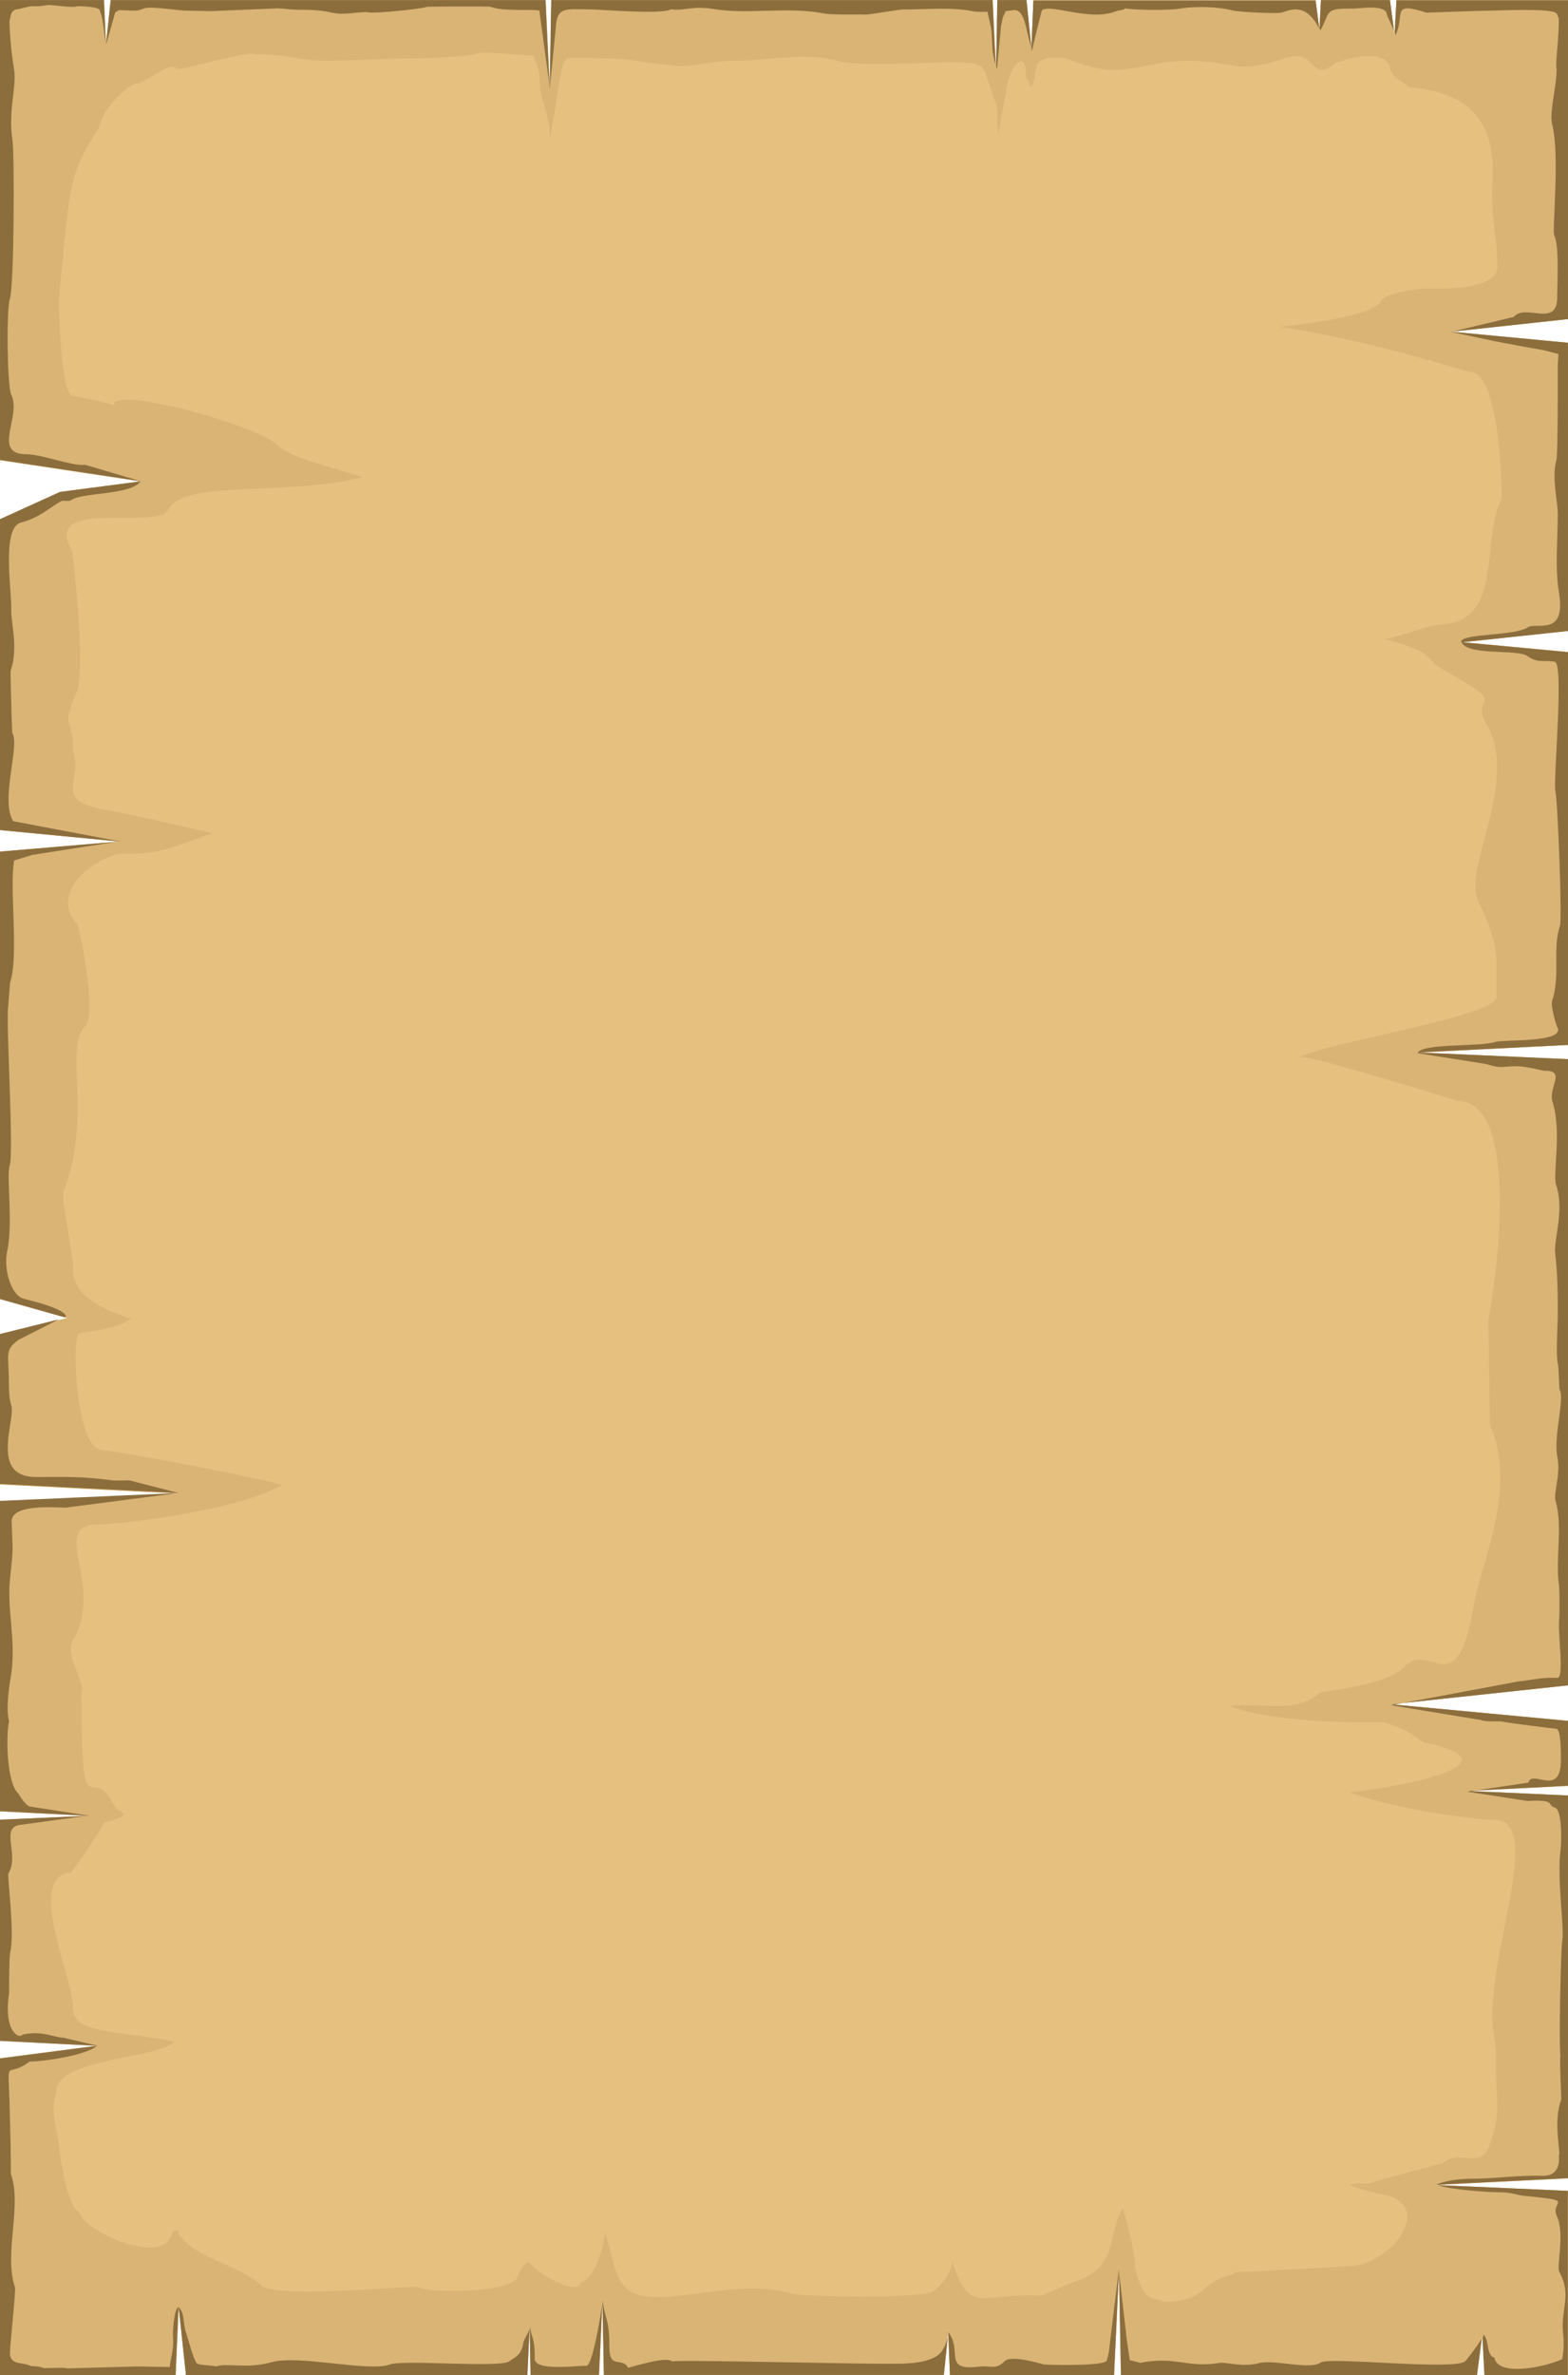 <?xml version="1.0" encoding="utf-8"?>
<!-- Generator: Adobe Illustrator 23.0.4, SVG Export Plug-In . SVG Version: 6.00 Build 0)  -->
<svg version="1.1" id="Laag_1" xmlns="http://www.w3.org/2000/svg" xmlns:xlink="http://www.w3.org/1999/xlink" x="0px" y="0px"
	 viewBox="0 0 795.1 1203.9" style="enable-background:new 0 0 795.1 1203.9;" xml:space="preserve">
<style type="text/css">
	.st0{fill-rule:evenodd;clip-rule:evenodd;fill:#E6C07E;}
	.st1{fill-rule:evenodd;clip-rule:evenodd;fill:#D9B475;}
	.st2{fill-rule:evenodd;clip-rule:evenodd;fill:#8C6E3D;}
</style>
<g id="Group_172" transform="translate(-337.892 1134.432) rotate(-90)">
	<path id="Path_567" class="st0" d="M-69.3,1133v-42.3l20.3-1.1l-20.3-2.7V906.3l53-1l-53-2.5v-83.2l21.7-0.9l-21.7-2.2V644.1
		l37.7-0.7l-37.7-1.7V607l25.3-0.5l-25.3-1.2V432.2l34.4-3.7l-34.4-1.5v-89H91.2l6.4,49.2l2.5-49.2h112l1.9,44.9l2.3-44.9h157.1
		l4,90.6L382,338h76l8.4,34l9.6-34h226.8l5.1,60.6l5.8-60.6h157.4l13.8,30.4l5.4,41.2l10.8-71.6h233.1v52.7l-22.4,1l22.4,2.4v220.5
		l-44.8,2.1l44.8,0.8v223.8l-36.2,1.7l36.2,0.7v14.7l-24.5,2.5l24.5,1V1005l-14.5,1.9l14.5,0.8v35l-17.7,2.3l17.7,1v87H972.7
		l-6.4-59.2l-5.6,59.2h-146l-5.7-53.5l-5,53.5H604.8l-3.9-76l-3.4,76H280.2l-9.6-89.7l-8.4,89.7h-33l-2.6-51l-2.3,51h-194l-3.4-67.9
		l-3,67.9L-69.3,1133z"/>
	<path id="Path_568" class="st1" d="M73.6,366.5c17.8-1.5,17.2,51.8,26,59.8c5.8-27.2,3.2-52.7,18.1-51.5c11.6,0.9,66.2-24.5,67.5-1
		c0,0.1,21.1,15.4,25.4,16.7c4.5,17.5,5.2,6.9,8.2,5.5c25.1-11.9-16.8-16.8,58.1-16.8c4.8,2.2,18.3-9,26.6-4.1
		c27.6,16.1,58.3-13.1,58.3,13c0,10.7,7.1,71.5,20.1,92.9c6-24.5,16.8-82.3,17.7-91.9c1.2-12.9,58.5-15.2,59.1-10.9
		c2.8,18.5,3.7,19.3,7.3,26.5c4.2-13.2,11.1-30.1,25.3-29.8c8.3,0.2,35.6-6.3,39.4-4.8c37.8,14.9,72.2,0,83.7,11
		c6.6,6.4,51.1-3.5,51.3-3.7c17.4-16.7,36.1,12.2,36,22.8c-0.3,17.1,2.4,23.4,10.4,45.3c4.3-17.9,10.5-45.8,11.3-50.8
		c4.9-32.7,14.6-13.8,30.9-19.9c17.3,0.5,9.6-6.6,29.1,1.9c12.1,5.2,71.5-2.1,71.8-2.2c27.5-16,10,43,20.9,48.7
		c15.4,8,6.6,58.5,16.4,98.3c5.1-13.7,9-35.1,16.4-43c10.9-11.8,30.4-85.7,20-82.6c0.6-0.5,4.9-19.3,4.8-21.1
		c-0.2-5.4,37.1-7,47.7-7c4.9,0,21.9,2.1,26,2.3c33.8,3.5,40.5,3.7,62.6,18.2c11.2,2,22,16.1,22.1,18.4c0.2,5.7,11.7,17,7.5,20.9
		c-1.4,1.3,9.3,35.7,7.4,39.5c0,13.2-1.9,17.8-3.1,29.8c-0.9,9.2,0.8,31.5,0.8,42.6c0,7.9,0.5,34.9,2.8,41.1
		c1,2.7-1.2,22.6-1.2,28.1c-7.7,1.3-1.8,2.6-16.9,3.1c-4.4,0.2-14.3,5.1-23.6,4.8c-1.1,0-0.2,0.1-1.1,0.3c0.1,0.1,15.1,2.5,16.9,2.8
		c5.9,1,20.5,2.6,22.5,5.1l0.7,0.4c0.9,2-0.2,32.6-1.1,34.2c-0.1,0.1-2.8,20.7-2.8,23.4c0,8.2,2.7,16.3,2.7,27.6
		c0,16,4.8,37.3-0.2,52.7c-2.5,7.9-0.6,47-0.6,56.4c0,21.6-1.1,15.3-21.2,23.7c-1.9,0.8-11.6-0.1-14.7,1c0,0,20.5,3.7,22.8,4.1
		c13.4,2.2,19.3,10.2,6.6,9.8c-1.7-0.1-3.5,2.3-6.2,2.2c5.6,5.6,16.3-2.7,15.1,15.6c-0.2,4.4-6.4,14.9-6.2,26.8
		c0.2,13.3,4.6,22.2,4.6,37.6c0,22.9-7.3,24.4,1.2,48.8c6.1,17.4-13.3,11.9-2.3,26.2c2.3,5.7,7.9,25.3-2.8,27.5
		c-5.2,1-7.4,8.6-9.2,8.6c-2.6,22.1-8.8,45.1-47.1,43.4c-22.6-1-28.3,2.4-44.3,2.4c-10.9,0-11.1-25.1-10.9-32.1
		c0.4-9.3-2.6-24.3-6.3-27c-4.2-1.3-9.6-17.1-13.1-51.2c-7,46.6-22.8,94.5-22.8,96c0.8,16.2-64.1,16.7-64.5,16.4
		c-20.2-10.6-61.1,1.1-63.5-29.6c-0.7-9.3-4.2-14.6-7.5-29.4c-7.1,26.9-9.8,19.2-15.5,29.4c-20.2,36.3-11.5,12.5-27.9,22.1
		c-28.5,16.6-73-12.3-89.2-4.4c-24,11.6-28.7,9-48.8,9.4c-9.6,0.2-23.2-86.4-30.4-99.5c0,8.9-22.3,79.5-22.3,79.8
		c0,31-85.6,20.5-110.8,15.5c-9.2,0.2-53.3,0.8-53.4,0.8c-32.6,14.3-70.4-4.7-90.5-8c-53.2-8.7-18-22.5-32.1-35.3
		c-9.3-8.5-12.6-42.3-13-42.7c-10.8-12.4-5.3-25.6-6.7-46.2c-9.9,24.5-8.3,77.3-8.4,77.9c-3.6,14.6-9.7,18.4-10.3,21
		c-9.8,47.5-21.5-4.9-25.3-37.8c-9.9,28-13.8,66.6-13.8,73c0,27.5-72.8-6-109.3,0.1c-5,0.9-10.2,1.3-15.3,1l0,0
		c-20.4,0.1-22.1,2.9-39.8-3c-13.8-4.7-2-15.2-9.7-24.1c-0.1-0.1-8.1-30.9-10-36.3c-1.1-3.3,0.9-5.7-1.2-10.8
		c-2.1,5.9-3.8,12-4.9,18.3c-6.2,24-32.9,4.2-35.9-15.9c-0.2-1.6-3.2-55.3-3.2-59.1c0.2-2.2-0.9-1.3-1.1-2.6
		c-4.5-18-13.9-12.6-13.9-35.3c2.8-4.1-2.1-9.6,17.2-14.1c8.1,0,21.8-4,30.1-6.2c-10.6-7.2-28.1-2.6-35.6-20.3
		c-2-6.1-8.7-20.9-8.6-21.2c1.5-29.9-10.4-36.3,17.2-45c-5.3,0-12.5-6.1-15.1-9.7c-3.8-7.1-2.8-66-1.1-71.5
		c8.3-29-6.8-62.6,0.1-80.1c5.5-11.1,16.2-9.4,31.2-15c-4.5,0.3-23.3-4.1-25.8-12.3c-6.2,0.4,2-19.6,10.8-26.4
		c-0.6-1.6-5.3-4.8-7.5-5.3c-8.3-2.1-9-44.1-5.5-50.2v-2.6c0-13.6-5.8-70.7,1.1-77.6c9.5-9.4,15.6-39.2,28-42.3
		c-0.6-1.5-0.7-0.4-1.3-2.5c-18.2-3.4,0.1-44.9,10.4-47.4c1.8-4.3,15.5-7.4,27.4-9.4c5.1-0.4,10.1-1.2,15.1-2.3
		C63.9,364.5,69.7,364.8,73.6,366.5L73.6,366.5z M-69.3,1099.1v33.9H24l3-67.9l3.4,67.9h194l2.3-51l2.6,51h32.9l8.4-89.7l9.6,89.7
		h317.4l3.4-76l3.8,76h199.1l5-53.5l5.7,53.5h146.1l5.6-59.2l6.4,59.2h161.6v-87l-17.7-1l17.7-2.3v-35l-14.5-0.8l14.5-1.9V861.9
		l-24.5-1l24.5-2.5v-14.7l-36.2-0.7l36.2-1.7V617.5l-44.8-0.8l44.8-2.1V394l-22.4-2.4l22.4-1V338H901.3l-10.8,71.6l-5.4-41.2
		L871.2,338H713.7l-5.8,60.6l-5.1-60.6H476l-9.6,34l-8.4-34h-76l-4.6,90.6l-4-90.6H216.4l-2.3,44.9l-2-44.9H100l-2.5,49.2L91.1,338
		H-69.4v89l34.5,1.5l-34.5,3.7v173.1l25.3,1.2l-25.3,0.5v34.7l37.7,1.7l-37.7,0.7v172.4l21.7,2.2l-21.7,0.9v83.2l53,2.5l-53,1v180.6
		l20.3,2.7l-20.3,1.1L-69.3,1099.1z"/>
	<path id="Path_569" class="st2" d="M27.1,1066.8l3.3,66.2h194l2.3-51l2.6,51h32.9l8.4-89.7l9.6,89.7h317.4l3.4-76l3.8,76h199.1
		l5-53.5l5.7,53.5h146.1l5.6-59.2l6.4,59.2h161.6v-87l-16.3-0.9c-0.6,0.2-1.1,0.4-1.3,0.5c10.5,4.9,17.2-2.7,11.3,15.7
		c0,0.1,1,26.7,1,30.5c0,5.2,1.5,33.5-1.4,35.4c-0.8,0.5-1.7,0.8-2.6,1.1c-9.7,0.2-22.9-1.9-25.6-1.1c-9.4,0-21.7-3.8-28.2-2.2
		c-15.1,3.9-53.4-0.1-56,1c-6,2.7-23.4,1.5-31.7,1.5c-15.3,0-2.7-16.3-9.7-22l-7.6-31.8l-4.8,22.6l-2.6,13.8l-1.9,10.7l-1.9,7.3
		c-2.2,0-4.6-0.3-6-0.3c-7,0-45.3,0.1-47.9-0.7c-7.9-2.5-21.1,0.7-27,0.7c-13.7,0-27.4-1.5-40,0.6c-22.8,3.8-14.7-11.6-17.7-15.9
		c-4.3-6.5-3-32.4-7-33.7c-7.7,2.2-3.7,28.2-7.5,33.6c-3.9,5.5-1.8,8.2-2.9,13.9c-1,4.8-60-0.9-65.6,0.3c-5.6,1.2-64.5,3.5-68.3,2.3
		c-7.1-2.3-13.6-1.8-21.3-1.8c-5.3,0-11.9-0.5-16.4-2.1c-2.8-1-12.6,2-13.4,2.5c-8.3,4.8-6.3-27.1-7.7-31.4
		c-2.6-8-0.5-37.9-5.7-39.3l-5.5,34.8c-2.5,8-1.1,7.4-1.1,15.6c0,4.2-2.3,13.3-2.3,13.5c0.4,11.9-8.2,2-16,4.5
		c-14.9,4.7-36.5,0-41.6,1.7c-13.3,4.5-27.4-1.2-34.7-0.4c-11.7,1.2-18.5,1.3-31,1.3c-6,0-20.7-1.1-25.6,0.1
		c-2,0.5-12.2,0.5-12.9,0.9c-4.2,2.6-23.6-3.3-34-1.2c-9,1.8-18.1-2.1-22.2-0.9c-12.5,3.6-27.8,0.1-41.1,1.5
		c-2,0.6-16.6,0.6-19.1,0.3c-6.8-0.8-29.7,2.8-29.5-0.9c0.4-7.8-1.2-13.4-1.9-20.2l-12-64.1l-7.5,45.7c-1.1,1.8-0.4,9.5-0.8,10.8
		c-0.5,1.4-3.6,26.5-3.6,27.1c0.2,2.6-12.1,2.5-15.7,2.5c-19.6,0-4.5-14.6-11.6-16.5l-4.6-30.9l-4.7,30.3c0.8,15.2-1.9,9.5-3.4,14.1
		c-1.2,3.8-18,3.3-21.8,2.8c-13.9-1.9-38.9,2-45.5,0.9c-5.1-0.8-51.2-1.7-58-1h-0.7c-3.8-0.4-21.6,0.6-21.9,0.5
		c-10.9-4.3-26.8-0.2-28.5-1.2c-0.2-0.2-10.5,1.8-10.2-8.6c0.4-12.9-1.5-23.7-1.5-36c0-5.2-0.8-12.8-3-17.7
		C27.3,1066.4,27.1,1066.6,27.1,1066.8L27.1,1066.8z M-50.4,1089.6l-19,1v42.3H24l2.9-65.8c-2.3,5.4-3.6,25.7-3.6,30
		c0,8.2-1.5,9.4-1.9,14.2c-2.6,26.7-2.1,12.3-10.4,16.1c-9,4.1-25.1-0.4-28.1,1.2c-12.1,6.6-18.7,0.5-31.3,1.9
		c-4.3,0.5-8.7,0.4-12.9-0.5c-3.5-6.9-9.5-32.4,0.7-34.3c1.2-4.3,8.7-2.5,11.7-5.5C-49.5,1090.1-49.9,1089.9-50.4,1089.6
		L-50.4,1089.6z M-65,408l-1-36.1c0.7-1.5-0.1-11.8,0.2-12.2c1-1.4,0.9-6.3,1-6.3c2.1-3.4,0.2-9.8,5.9-10.5c4.2,0,32.4,3.1,33.9,2.6
		c17.1-5.8,41.6,3.7,57.5-2.1c11.2,0,19-0.2,29.5-0.5c33.3-0.7,17.7-3.1,27.5,10c0,6.5,3.1,29,8.1,34.2l4-17
		c0-4.6,3.8-10.5,1.6-20.8c-2.4-1.2,0.8-9.8,21-6.8c3.6,0,18.5,0,20.9,0.6c9.5,2.4,38.4-1.7,39.8-0.9c9.6,5.6,22.6-4.1,24.5,5.3
		l4.8,35.3l4.6-29.9c1.2-2.8,6.5-5.5,6.8-5.9c5-5.5,28.3-6.3,36.4-4.5c5.7-1.6,16.6-0.2,22.7,0.9c17.6,2.9,33.2-2,48.6-0.5
		c18,1.8,12.2,1.5,29.8,0.9c9.2-0.3,7.2,21.3,7.2,27.6l7.4,57l6.4-24.9c0-1.9-0.2-6.9,0-8.5c2.1-16.6,1.7-22,1.7-38.6
		c0-13.8,8.7-16.3,24.9-13.6c16.2,2.7,6.7-0.4,23.2-0.4c14.3,0,16.1-2.5,21.5,5l10.3,20.3l-7.4-29.8h-76l-4.6,90.6l-4-90.6H216.4
		l-2.3,44.9l-2-44.9H100l-2.5,49.2l-6.4-49.2H-69.4v89l34.4,1.5l0.1-0.1c-0.9-2.1-12.5-2.9-14.9-2.7c-7.5,0.6-12-1.6-15.5-1.6
		C-65.3,422.1-65,408.1-65,408L-65,408z M-35,428.5c-3.2,3.3-7.9,1.9-13.7,4c-1.7,0.6-14.3,3.9-14.9,5.4c-1,2.3-0.7,7.3-1.4,9.4
		c1.9,6.4-1.4,15.6,2.1,28.1c4,14.1-5.1,49.2-1.1,60.3c2.6,7.1-2,56.3,1.7,60.6c1.5,1.7,2.4,6,9.1,6.9c1.4,0.2,4.9,2.3,6.8,3.2
		l-23.2-1.1V432.2L-35,428.5L-35,428.5z M-45.9,606.5l-23.4,0.4v34.7l35.8,1.7c-7.9-1.2-31.3-5.1-31.2-8.1c0.2-4.9-3-26.4,3.8-26.2
		c10.9,0.3,11.3-2.2,16-2.2C-45.3,606.7-45.6,606.7-45.9,606.5L-45.9,606.5z M-32.8,643.4l-36.5,0.7v172.4l19.1,2
		c-2.2-0.5-4.3-1.3-6.2-2.5c-7.5-3.5-7.2-21.2-7.2-22.3c-0.5-14.8,2.2-111.8,1.1-115c2.8-2.7-2.4-19-3.2-22.3
		c5.7-2.9-1.1-9.5,10.4-9.5c15.1,0,13.8-2.3,23.8-3.4C-32,643.6-32.3,643.5-32.8,643.4L-32.8,643.4z M-62.3,847.4
		c3,3.1-0.7,16.4-1.7,19.6c-0.2,0.6-1.1,32,2.1,32.1c1.5,0.5,2.9,0.9,4.5,1.1l41.3,5l-36.5,4.2l-9.2,1.4l-1.4,5.3
		c3.6,18.1-2.8,23.8,0,40.2c0.5,2.7-2.3,11.9-0.2,19.7c2.2,7.7-3.6,26.1,0.4,31.6c3,4.1-4.2,67.5,0.6,73.2c0.8,1,7.7,6.1,11.4,8.4
		l-18.4-2.4V906.3l53-1l-53-2.5v-83.2l21.7-0.9c-9.2,7.6-19.8-3.2-17.4,15.8C-64.4,840.7-67,842.6-62.3,847.4L-62.3,847.4z
		 M1099.5,345c7.9-1.3,16-2.1,24.1-2.3c3.3,0.7,5.9,0.7,6.2,4.4c0.2,1.5,1.5,5.6,1.5,6.8c-0.2,2.8,0.1,5.6,0.6,8.3
		c0.2,1.5-1.7,13.5-0.6,14.8c0,0-0.1,10.8-1.9,11.4c-4.6,1.6-4.5,1.3-9.6,2.1c-2.3,0.3-4.7,0.5-6.9,1l21.5-0.9v-52.7H901.3
		l-10.8,71.6l-5.4-41.2l-13.8-30.4H713.7l-5.8,60.6l-5.1-60.6H476l-9.2,32.6l0.5,0.9c4-1.2,7.9-17.7,8.8-21.3
		c1.7-7,16-10.4,23.9-8.6c14.4,3.2,38.5-0.5,43.6,1.3c6.3,2.2,73.1-1.9,80.1-0.8l12.7,1c13.5,4.6,48.7-0.5,61.9,2.1l2.8,9l6.9,44.3
		l10.2-53.8c10.7-6.8,38.4,3.6,44.8-0.5c2.7-0.2,30.8-1,31.5-0.8c11.4,4,24.5,0.1,30.9,0.3c9.6,0.3,41.7-5.1,44.2,5
		c2.4,9.7,8.5,15.4,11,20.8c0,0.8-0.2,3.9,0.2,4.4c4.3,5.5,2.4,30,9.7,35.5l8.4-28.4c-1.1-5.3,5.3-21.9,5.3-29.6
		c0-17.8,19.2-2.3,30.2-7.7c4.3-2.1,43.5-2.5,48.6-0.7c6.4,2.2,73.9,2.4,80.5,1.3C1078.6,341.9,1090.5,346.5,1099.5,345L1099.5,345z
		 M1134.4,394v220.5l-44.8,2.1l44.8,0.8v223.8l-32.7,1.5c2.3-0.7,4.8-1.2,7.2-1.5c12.6-0.8,7.5,0.1,19.6-2.6
		c-0.1-2.3-0.1-4.5,0.1-6.8c2.4-11,1-24.5,1-36c0-3.2-3.1-19-2.5-19.7c0-4.8-0.2-17.1,0.5-20.3c3.6-18.6-0.6-38.7,2.2-55.7
		c1.9-11.1-1-15.1-0.1-21.8c-2.8-5.8,0-35.2,0-42.5c0-10.8,1.5-15.7-9.5-16.1l-30.4-3l39.2-5.3c1-1.7-0.6-18.3,2-24.8
		c0.3-0.7,0.1-31.9,0-32.1c-1.2-3-3.8-29.5-2.7-30.3c0-7.2-1.7-11.4-0.2-18.5c1.5-6.8,1.3-10.7,1.4-17.4c0.1-3.6,0.6-6.1,0.7-9.8
		c0-0.1-1.4-33.1-1.4-33.2c0-3.9,0.2-8.1,0.2-12.1c0-5.1,2.4-18.6,1.2-22.1c-1.5-4.3-1.1-2.8-1.1-7.4c0-0.6,0.2-5.5,0.2-5.5
		l-1.2-1.9l-16-4.5c0.2,0,0.3-0.1,0.5-0.1L1134.4,394L1134.4,394z M1134.4,843.6l-33.5-0.6c-0.6,0.2-1.2,0.3-1.9,0.4l22.2,2.1
		l4.4,0.9l3.2,1.5l0.4,3.3c1.5,6.5-9.7,6.6-18.9,9.7l24.1-2.5L1134.4,843.6z M1129.2,866.2c3.6,4.4-5.9,24.4-0.4,37.8
		c0.5,1.2,0.3,3.4,1.4,4.5c-1,5.2-1,22.8-0.2,27.3c1.4,8,1.1,20-1,27.6c-0.5,1.9-1.8,22.5-0.8,25c3.2,7.9,1.1,12.8-6,17.2
		c-0.5,0.3-1.5,0.8-2.3,1.3l14.3-1.9V861.9l-24.3-1l-1.3,0.3C1109.3,861.2,1129.2,866.1,1129.2,866.2L1129.2,866.2z M1134.4,1007.7
		v35l-15.5,2.1c2.9-1.3,7.5-3.6,8-3.6c5.5-0.2,3.2-13.4,3.2-16.9c0-14.9-1-11.6-10.9-16.7c0.2-0.2,0.4-0.5,0.6-0.6L1134.4,1007.7z"
		/>
</g>
</svg>
